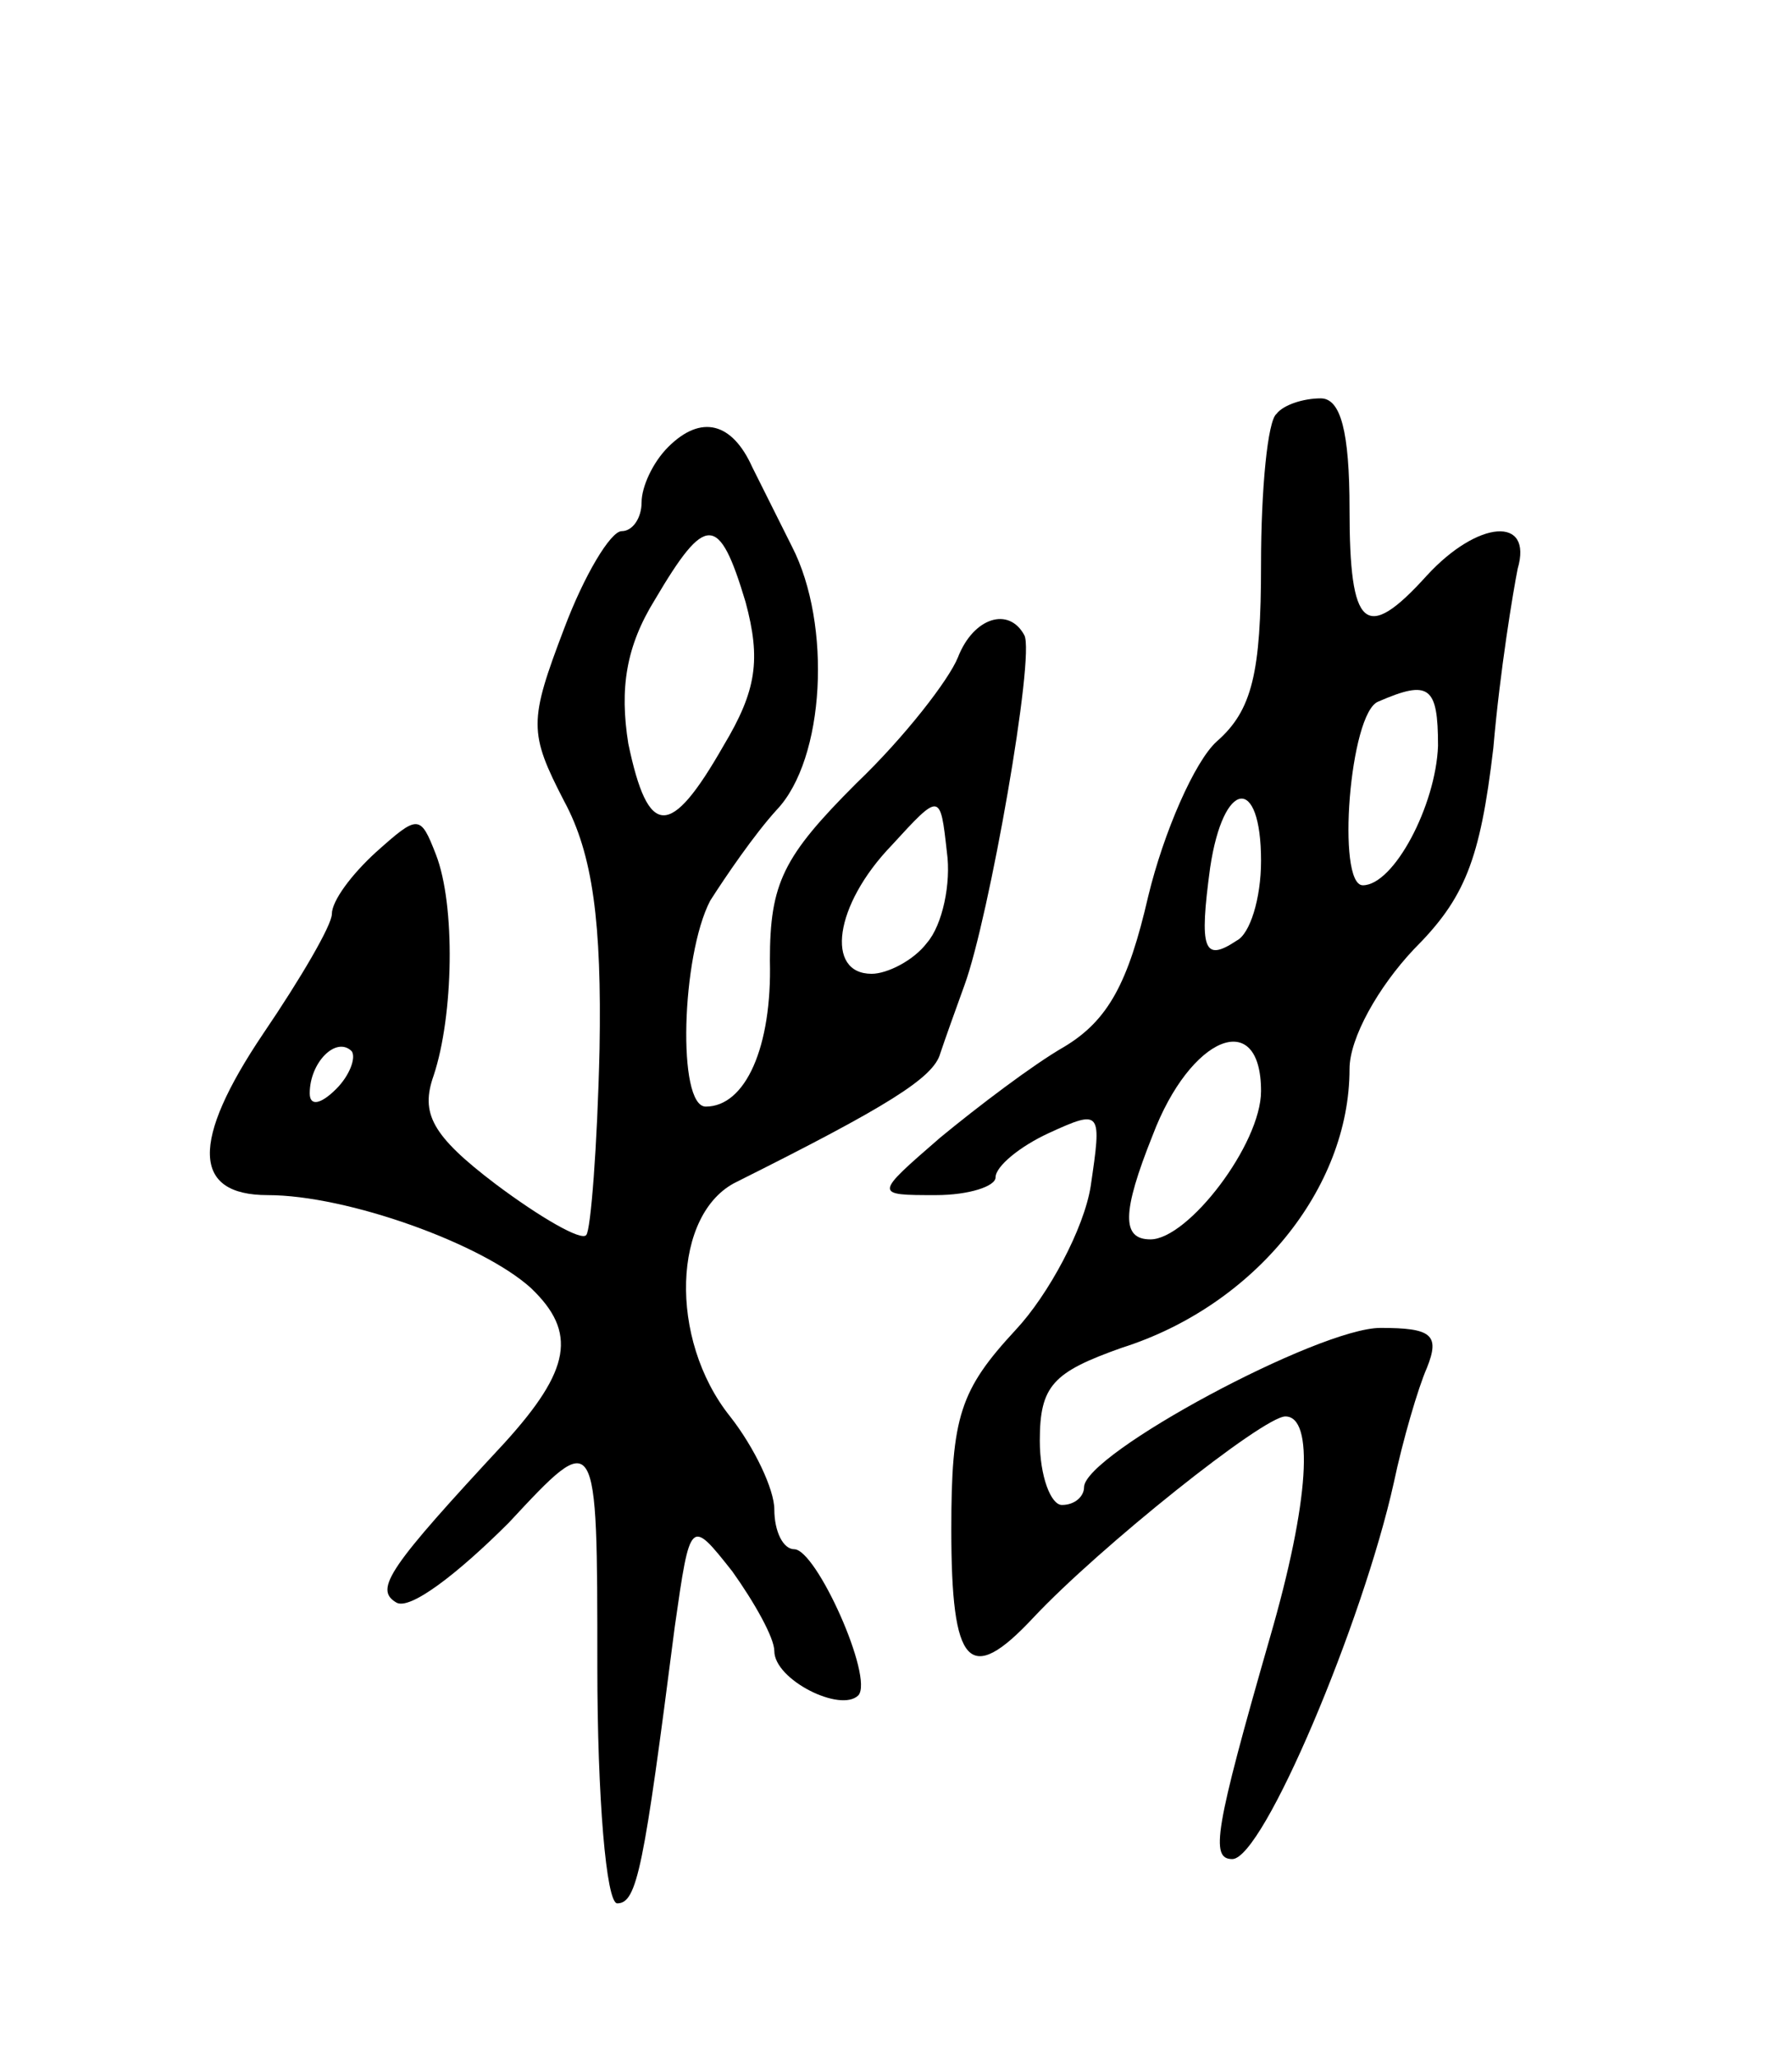 <svg version="1.0" xmlns="http://www.w3.org/2000/svg"
 width="81pt" height="93pt" viewBox="0 0 81 93"
 preserveAspectRatio="xMidYMid meet">
<g transform="translate(0,93) scale(0.1,-0.1)"
fill="#000000" stroke="none">
<path d="M577 743 c-4 -3 -7 -34 -7 -68 0 -49 -4 -66 -20 -80 -10 -9 -24 -41
-31 -70 -9 -39 -18 -56 -38 -68 -14 -8 -39 -27 -56 -41 -30 -26 -30 -26 -2
-26 15 0 27 4 27 8 0 5 11 14 24 20 24 11 24 10 19 -24 -3 -19 -19 -49 -34
-65 -25 -27 -29 -39 -29 -90 0 -62 8 -71 37 -40 30 32 104 91 114 91 13 0 11
-38 -7 -100 -25 -87 -27 -100 -17 -100 14 0 59 107 73 170 4 19 11 43 15 52 6
15 2 18 -21 18 -28 0 -134 -57 -134 -72 0 -4 -4 -8 -10 -8 -5 0 -10 13 -10 29
0 25 6 31 37 42 60 19 103 72 103 126 0 14 13 37 29 54 23 23 30 40 36 91 3
35 9 71 11 81 7 24 -18 22 -41 -3 -28 -31 -35 -24 -35 30 0 35 -4 50 -13 50
-8 0 -17 -3 -20 -7z m73 -150 c-1 -27 -20 -63 -34 -63 -12 0 -6 78 7 83 23 10
27 7 27 -20z m-80 -52 c0 -17 -5 -33 -11 -36 -15 -10 -17 -4 -12 33 6 40 23
42 23 3z m0 -104 c0 -24 -33 -67 -50 -67 -13 0 -13 12 1 47 17 45 49 58 49 20z"/>
<path d="M302 728 c-7 -7 -12 -18 -12 -25 0 -7 -4 -13 -9 -13 -5 0 -17 -20
-26 -44 -16 -42 -16 -47 0 -78 13 -24 17 -55 16 -112 -1 -44 -4 -82 -6 -84 -2
-3 -21 8 -41 23 -29 22 -34 32 -28 49 9 27 10 77 1 100 -7 18 -8 18 -27 1 -11
-10 -20 -22 -20 -28 0 -5 -14 -29 -31 -54 -33 -49 -32 -73 2 -73 36 0 97 -22
119 -42 21 -20 18 -37 -12 -70 -52 -56 -59 -66 -49 -72 6 -4 28 13 51 36 40
43 40 43 40 -65 0 -59 4 -107 9 -107 9 0 12 16 26 125 7 49 7 49 26 25 10 -14
19 -30 19 -36 0 -13 30 -28 38 -20 7 8 -19 66 -29 66 -5 0 -9 8 -9 18 0 9 -9
28 -20 42 -28 35 -26 92 3 106 68 34 89 47 92 58 2 6 7 20 11 31 11 30 32 149
27 158 -7 13 -23 8 -30 -10 -4 -10 -24 -36 -46 -57 -33 -33 -39 -45 -39 -80 1
-39 -11 -66 -29 -66 -13 0 -11 68 2 93 7 11 20 30 30 41 22 23 25 84 7 119 -6
12 -14 28 -18 36 -9 20 -23 24 -38 9z m35 -70 c7 -26 5 -40 -10 -65 -24 -42
-34 -42 -43 1 -4 25 -1 44 12 65 23 39 29 39 41 -1z m82 -154 c-6 -8 -18 -14
-25 -14 -21 0 -17 31 9 58 22 24 22 24 25 -3 2 -14 -2 -33 -9 -41z m-267 -66
c-7 -7 -12 -8 -12 -2 0 14 12 26 19 19 2 -3 -1 -11 -7 -17z"/>
</g>
</svg>

